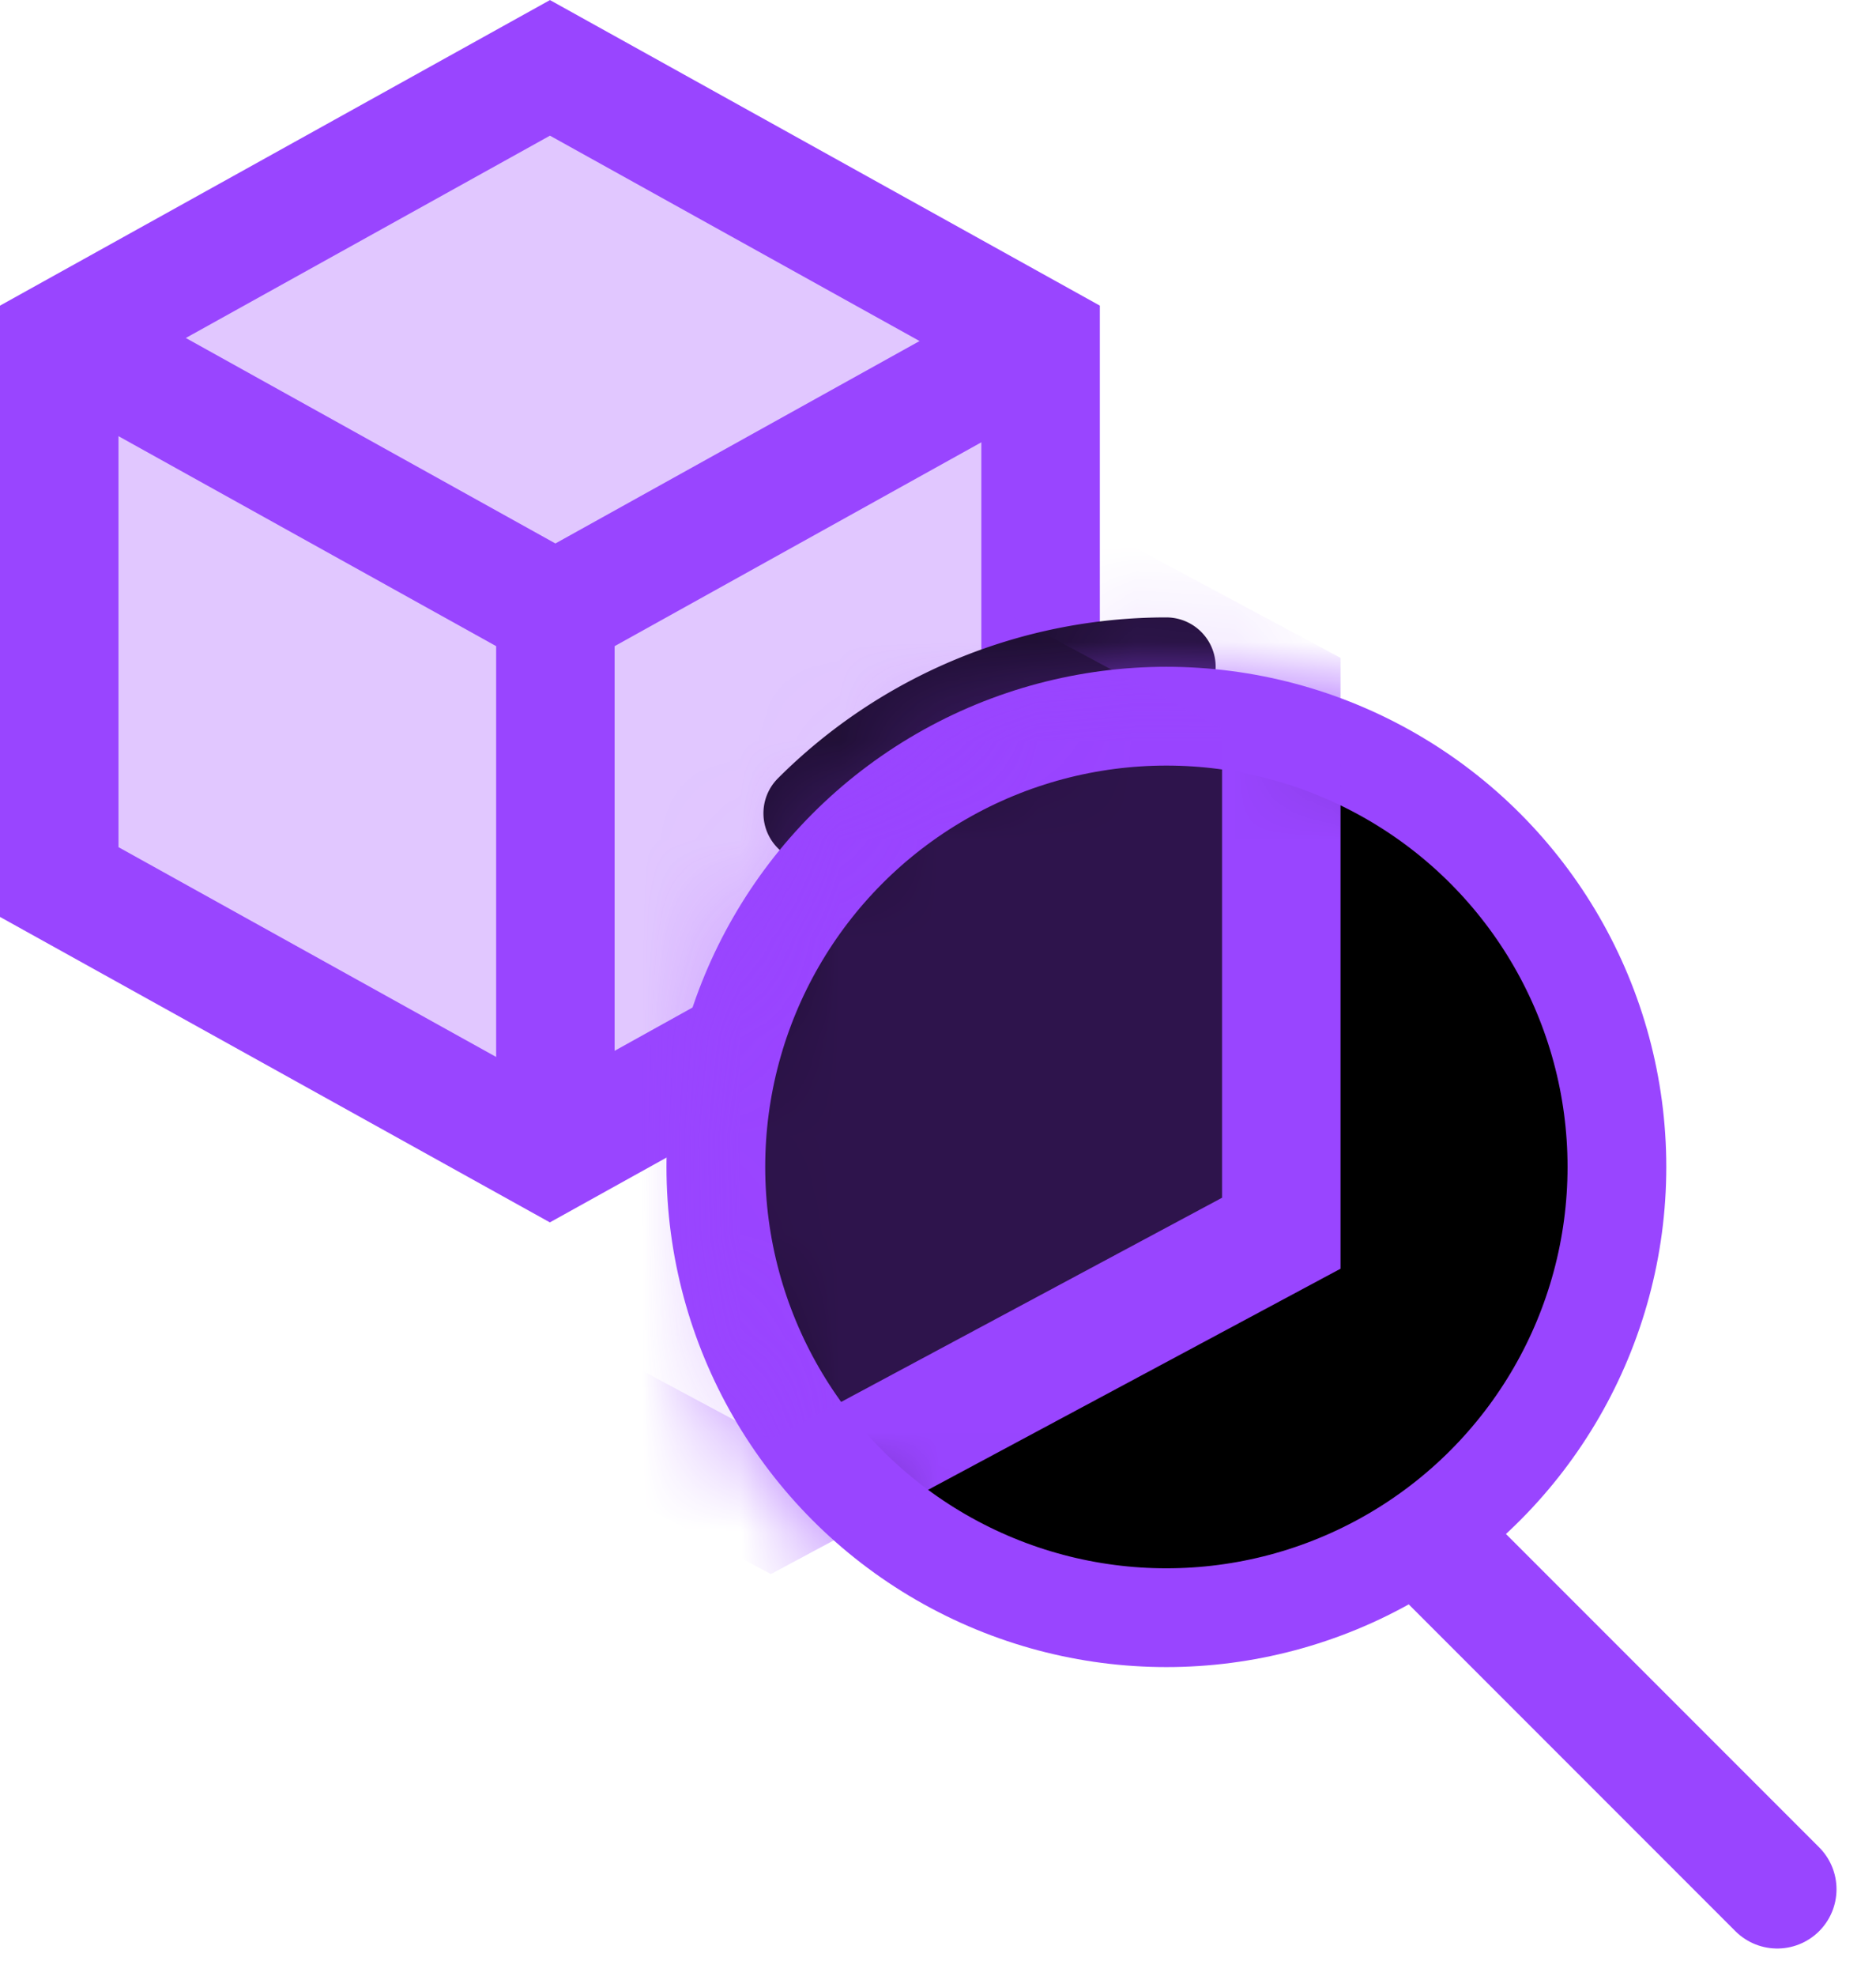 <svg width="19" height="20" viewBox="0 0 19 20" fill="none" xmlns="http://www.w3.org/2000/svg"><path d="M.6 3.447 5.57.687l4.969 2.76v5.481l-4.97 2.76L.6 8.929V3.447Z" fill="#9945FF" fill-opacity=".3" stroke="#9945FF" stroke-width="1.2" stroke-linecap="round"/><path d="M11.812 6.75a5.063 5.063 0 0 0-3.58 1.483" stroke="#200F35" stroke-linecap="round"/><circle cx="11.813" cy="11.813" r="4.563" fill="#000" stroke="#9945FF" stroke-linecap="round"/><path d="M14.625 15.75 18 19.125" stroke="#9945FF" stroke-width="1.2" stroke-linecap="round"/><mask id="network-inspect" style="mask-type:alpha" maskUnits="userSpaceOnUse" x="6" y="6" width="11" height="11"><circle cx="11.928" cy="11.813" r="4.947" fill="#fff"/></mask><g mask="url(#network-inspect)"><path d="m2.635 7.02 5.171-2.771 5.171 2.77v5.465l-5.17 2.77-5.172-2.77V7.02Z" fill="#9945FF" fill-opacity=".3" stroke="#9945FF" stroke-width="1.2" stroke-linecap="round"/></g><path d="m.563 3.375 5.062 2.813 5.063-2.813M5.625 6.188v5.062" stroke="#9945FF" stroke-width="1.2"/></svg>